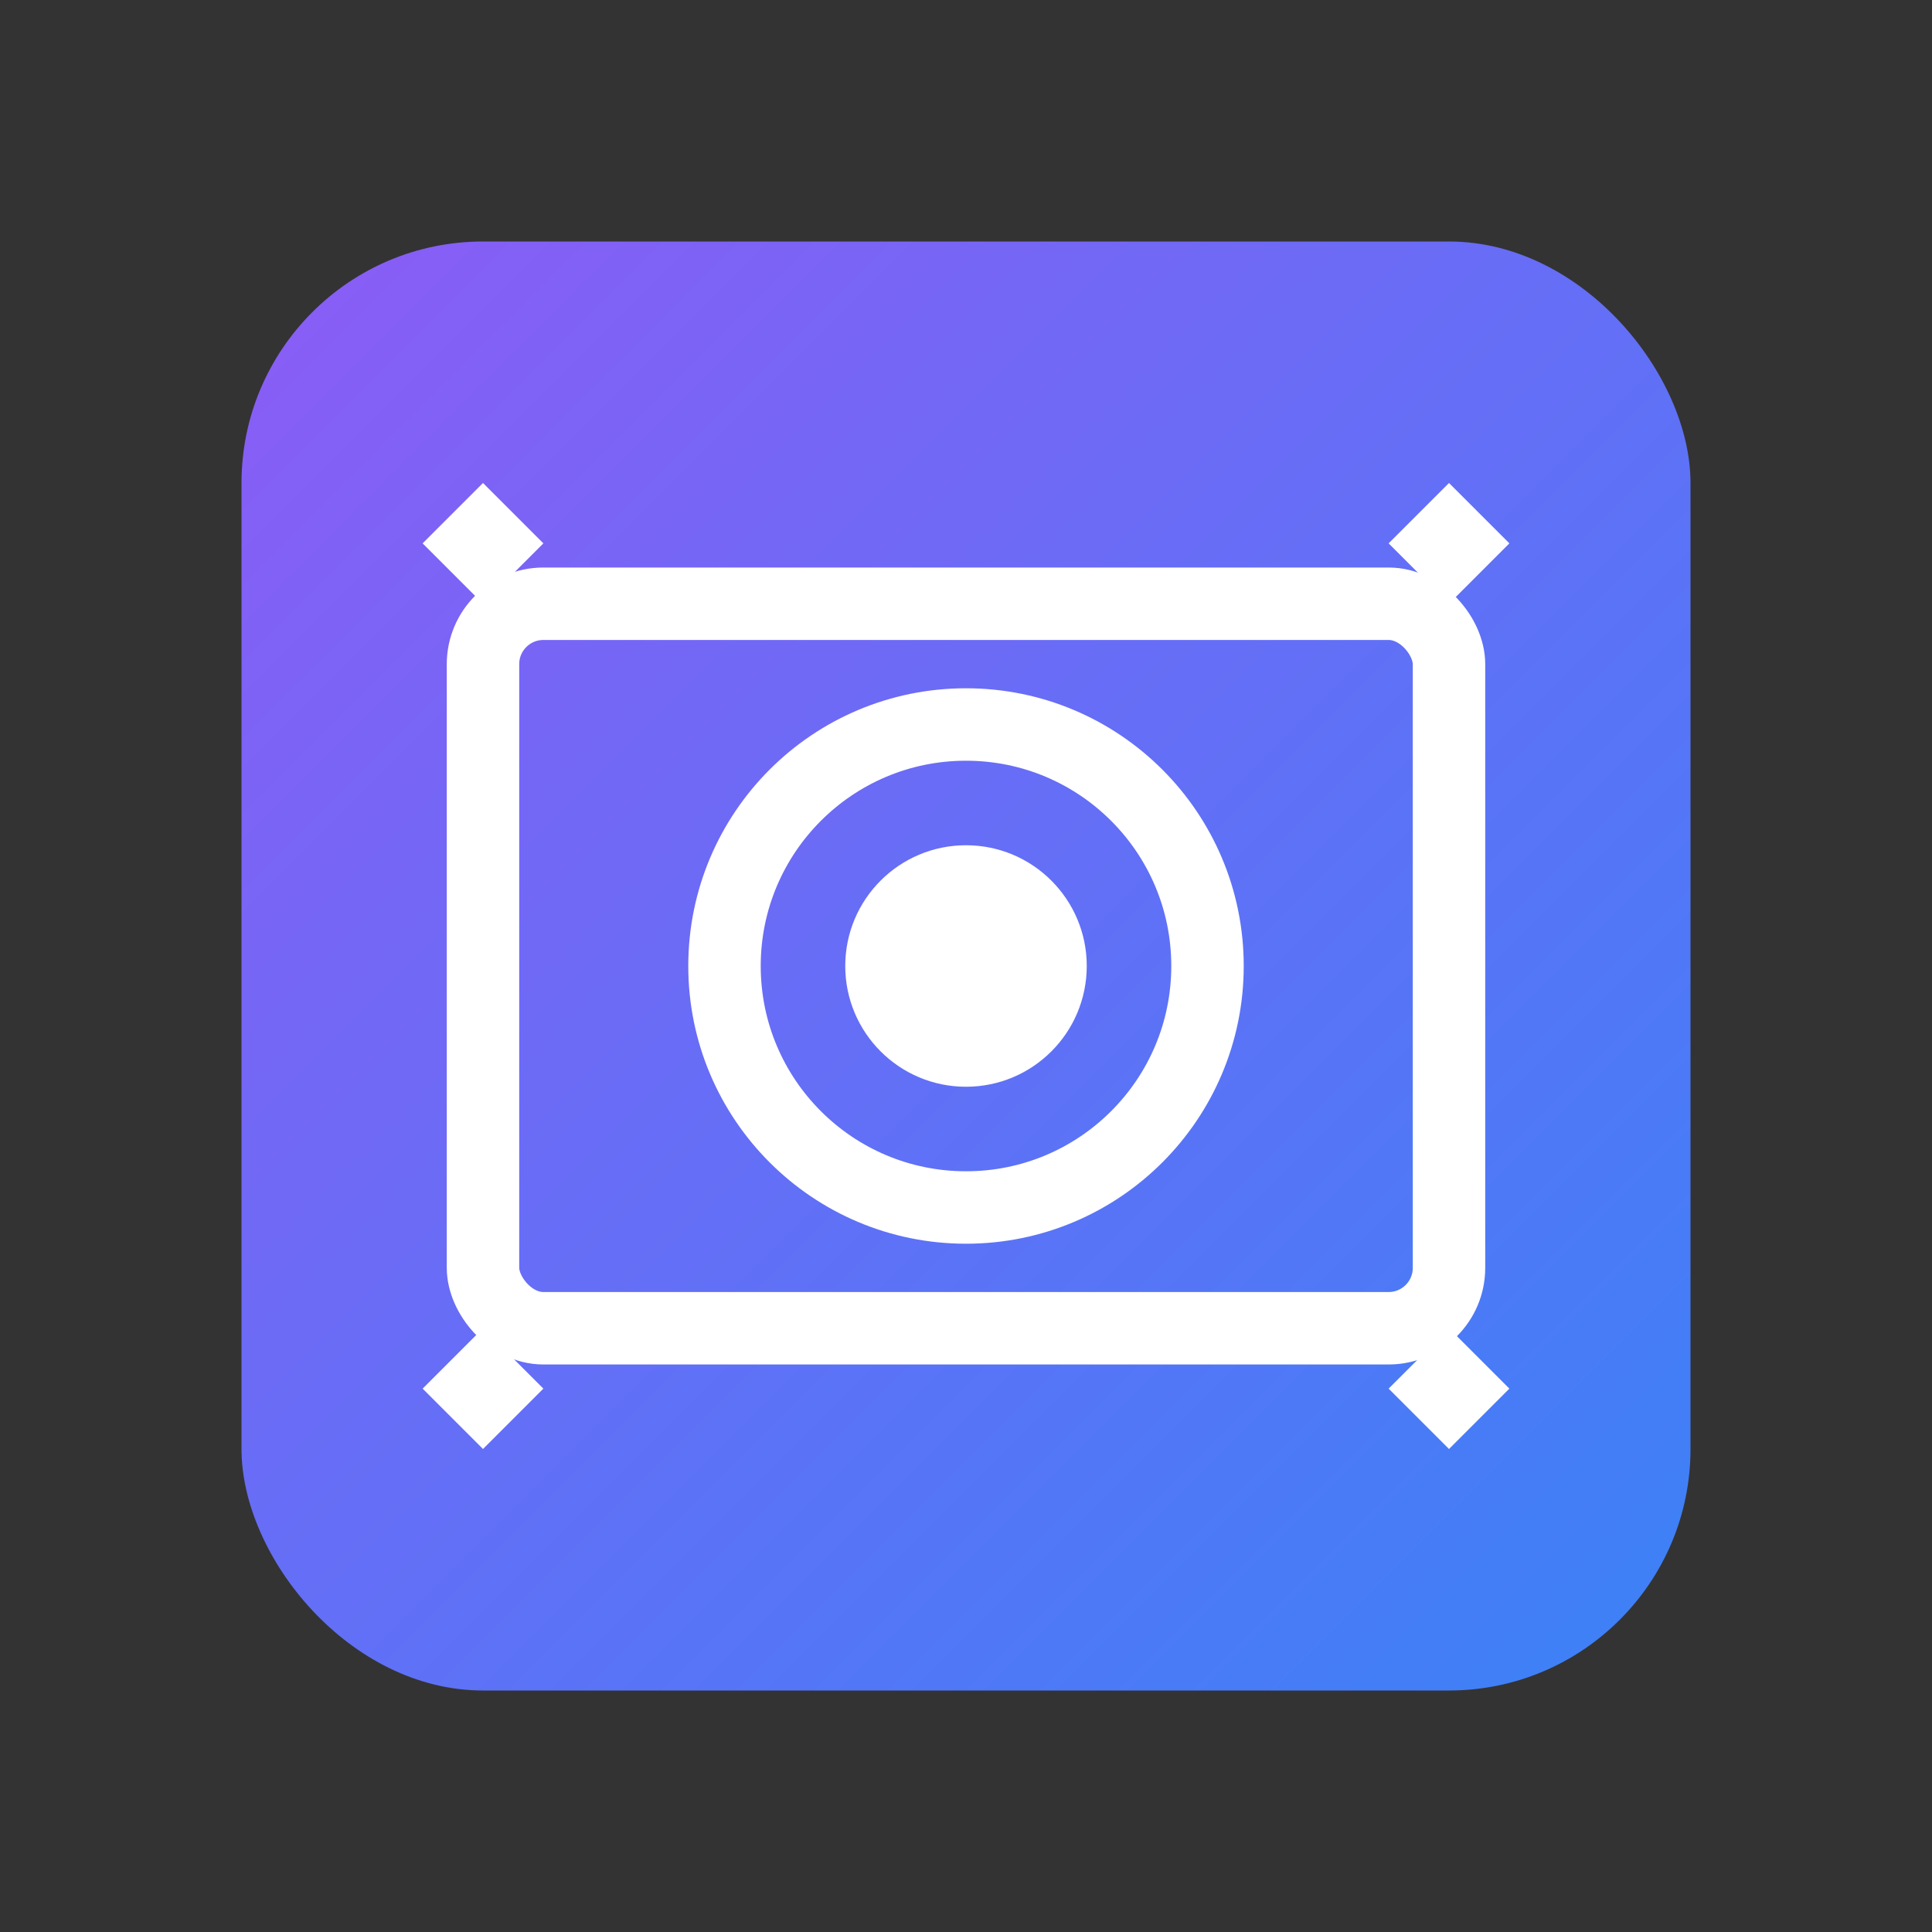 <?xml version="1.0" encoding="UTF-8"?>
<svg width="320" height="320" viewBox="0 0 320 320" xmlns="http://www.w3.org/2000/svg">
  <rect x="0" y="0" width="320" height="320" fill="#333333" stroke="none"/>
  <defs>
    <linearGradient id="gradient" x1="0%" y1="0%" x2="100%" y2="100%">
      <stop offset="0%" stop-color="#8B5CF6" />
      <stop offset="100%" stop-color="#3B82F6" />
    </linearGradient>
  </defs>
  <rect x="40" y="40" width="240" height="240" rx="40" fill="url(#gradient)" />
  <g fill="white">
    <!-- Camera/Image frame -->
    <rect x="80" y="100" width="160" height="120" rx="10" fill="none" stroke="white" stroke-width="12" />
    <!-- Camera lens -->
    <circle cx="160" cy="160" r="40" fill="none" stroke="white" stroke-width="12" />
    <circle cx="160" cy="160" r="20" fill="white" />
    <!-- Magic sparkles -->
    <path d="M230,90 L240,80 L250,90 L240,100 Z" />
    <path d="M70,230 L80,220 L90,230 L80,240 Z" />
    <path d="M230,230 L240,220 L250,230 L240,240 Z" />
    <path d="M70,90 L80,80 L90,90 L80,100 Z" />
  </g>
</svg>
